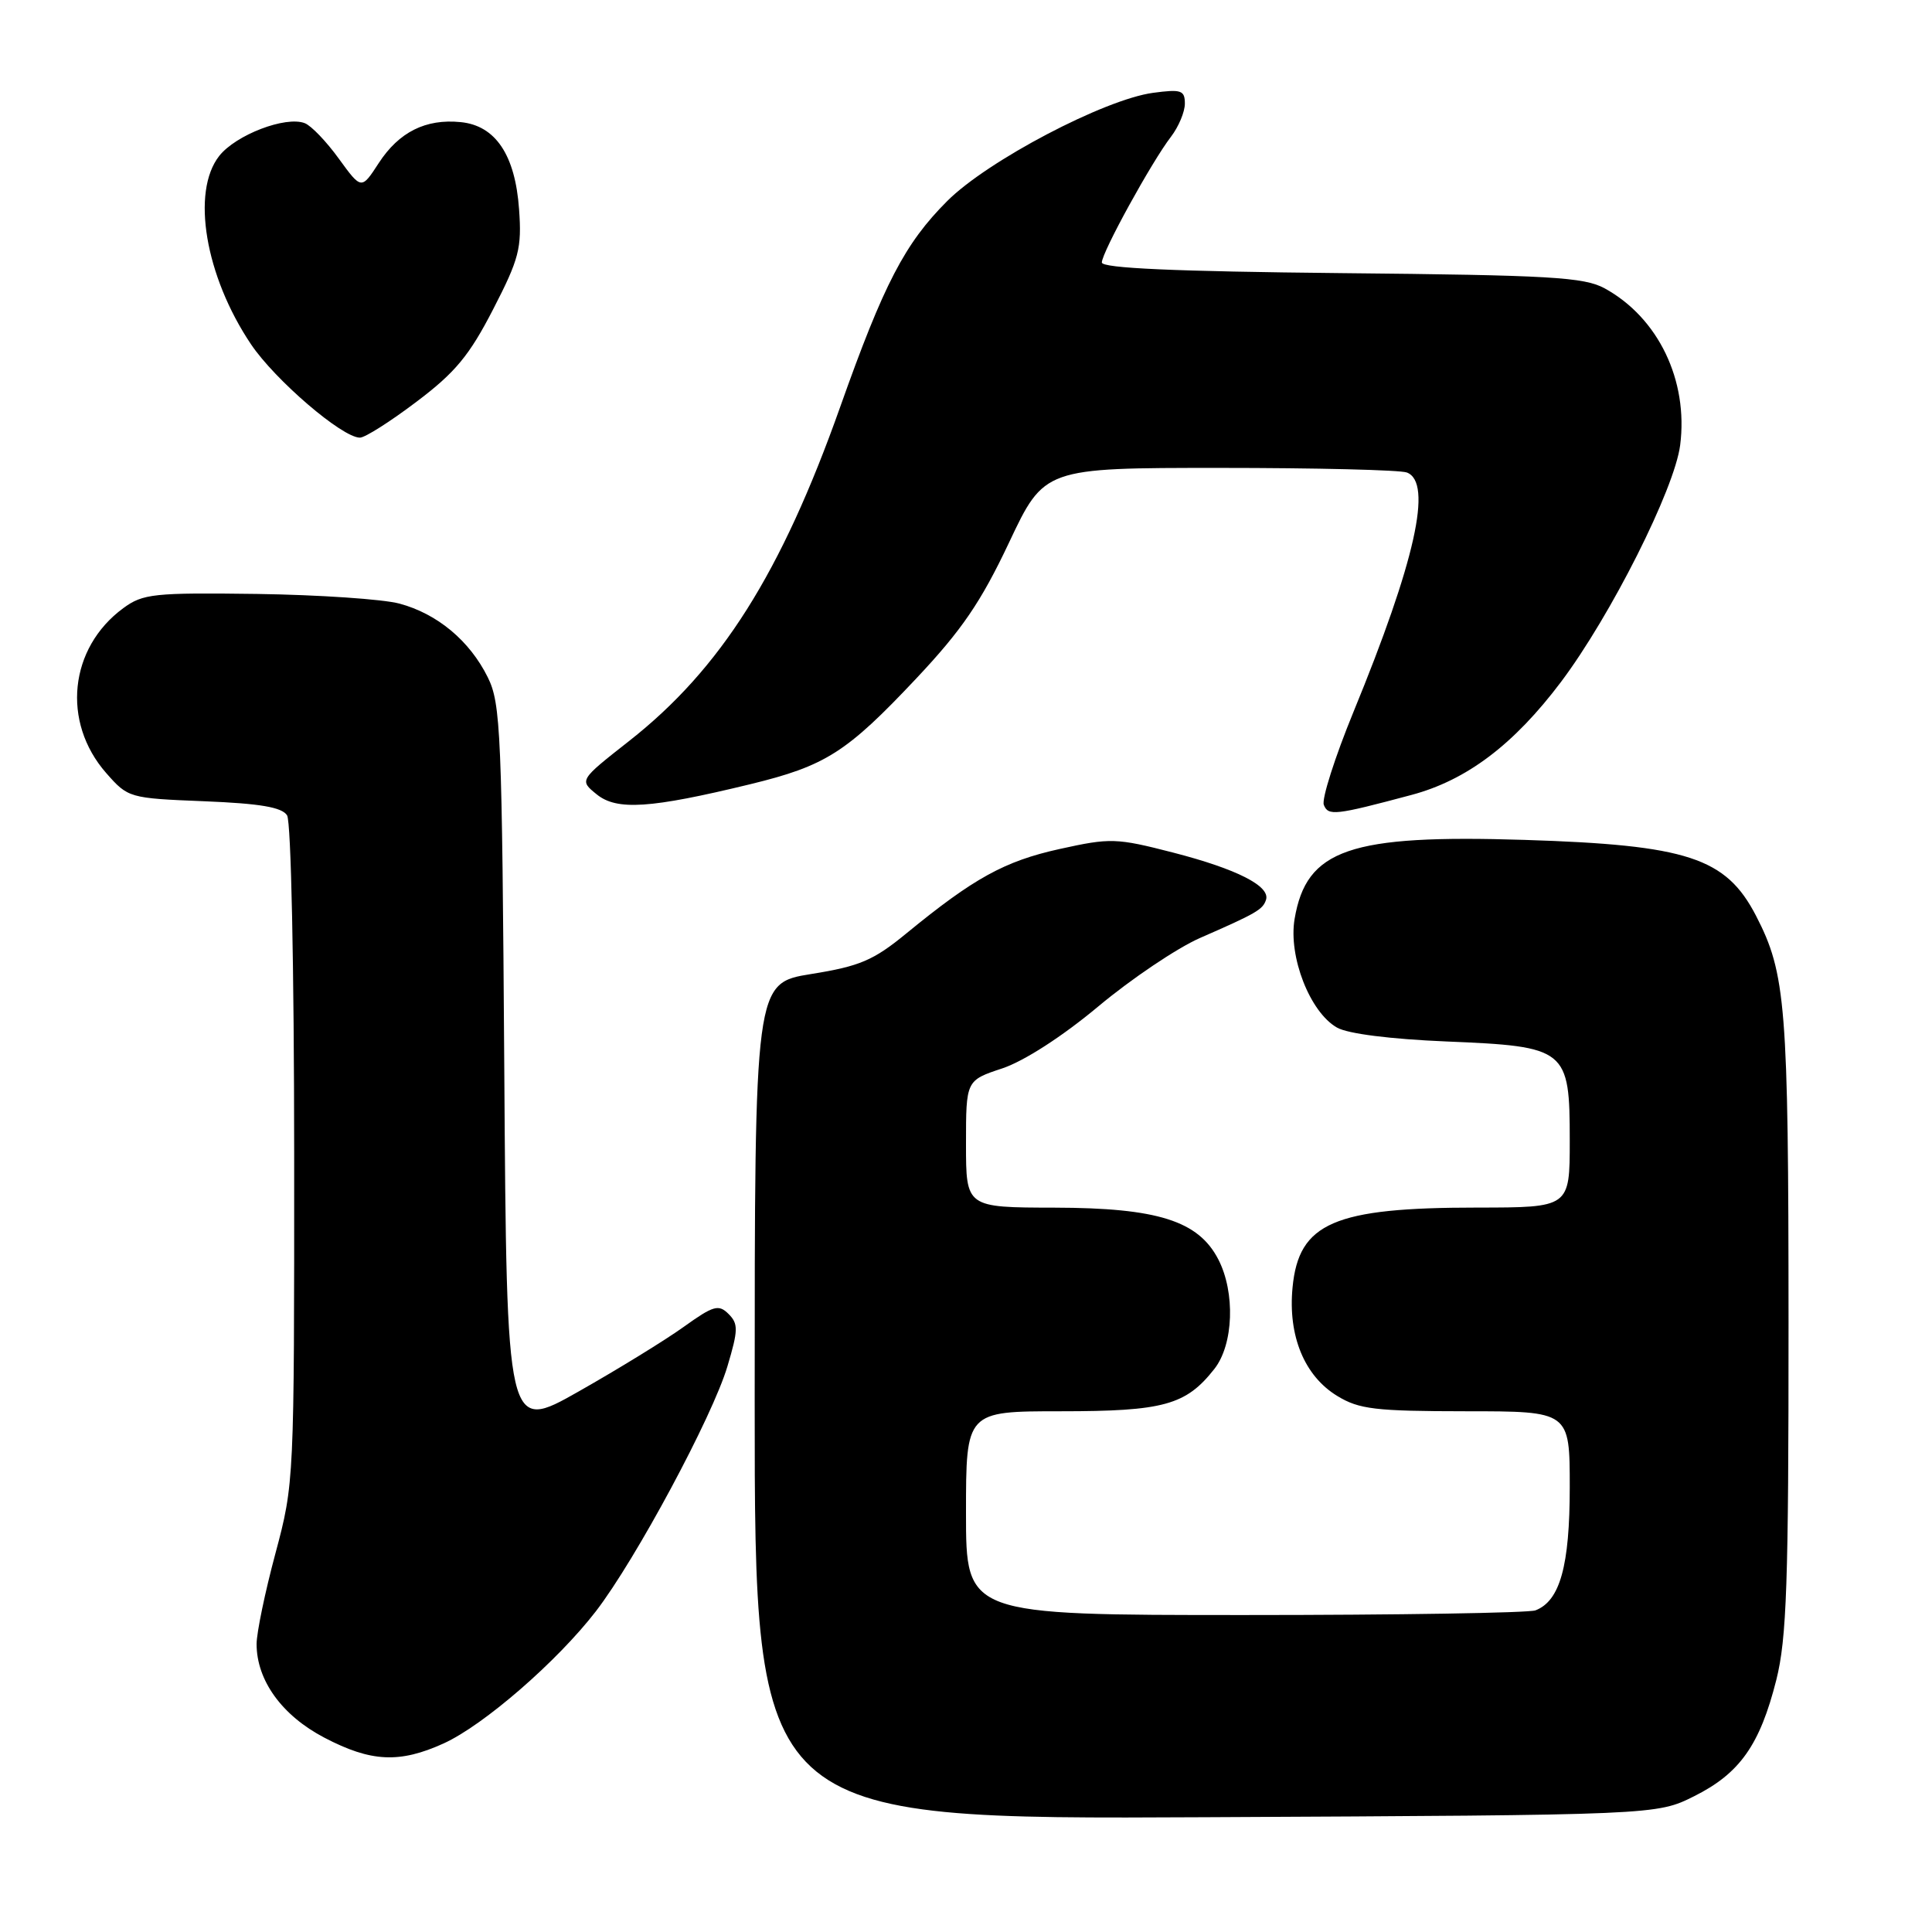<?xml version="1.0" encoding="UTF-8" standalone="no"?>
<!DOCTYPE svg PUBLIC "-//W3C//DTD SVG 1.1//EN" "http://www.w3.org/Graphics/SVG/1.1/DTD/svg11.dtd" >
<svg xmlns="http://www.w3.org/2000/svg" xmlns:xlink="http://www.w3.org/1999/xlink" version="1.1" viewBox="0 0 256 256">
 <g >
 <path fill="currentColor"
d=" M 224.50 238.00 C 230.54 234.98 233.20 231.20 235.37 222.60 C 236.75 217.10 237.00 209.76 236.99 175.29 C 236.98 133.17 236.64 129.01 232.68 121.34 C 228.69 113.64 223.61 111.97 202.00 111.29 C 178.82 110.56 173.10 112.53 171.54 121.77 C 170.70 126.75 173.57 134.12 177.16 136.16 C 178.59 136.98 184.24 137.69 191.65 138.00 C 207.62 138.66 208.00 138.97 208.00 151.15 C 208.00 160.00 208.00 160.00 195.75 160.01 C 176.76 160.01 172.09 162.03 171.27 170.59 C 170.65 177.01 172.84 182.32 177.19 184.97 C 180.09 186.74 182.22 186.99 194.25 187.00 C 208.00 187.00 208.00 187.00 208.00 197.05 C 208.00 207.48 206.71 212.13 203.46 213.38 C 202.56 213.72 185.22 214.00 164.92 214.00 C 128.00 214.00 128.00 214.00 128.00 200.50 C 128.00 187.00 128.00 187.00 140.55 187.00 C 154.18 187.00 157.14 186.19 160.91 181.39 C 163.46 178.15 163.70 171.26 161.43 166.87 C 158.79 161.76 153.37 160.05 139.75 160.02 C 128.00 160.00 128.00 160.00 128.00 151.58 C 128.00 143.16 128.00 143.16 132.80 141.57 C 135.70 140.60 140.75 137.35 145.55 133.34 C 149.92 129.69 155.97 125.62 159.00 124.29 C 166.50 121.01 167.32 120.53 167.75 119.24 C 168.36 117.42 163.89 115.15 155.44 112.97 C 147.90 111.03 147.14 111.01 140.39 112.50 C 133.11 114.11 129.04 116.35 120.10 123.68 C 115.74 127.26 113.93 128.03 107.50 129.06 C 100.00 130.27 100.00 130.27 100.00 185.68 C 100.00 241.09 100.00 241.09 159.75 240.79 C 219.50 240.50 219.50 240.50 224.50 238.00 Z  M 58.77 231.02 C 64.09 228.61 73.86 220.12 78.96 213.50 C 84.24 206.64 94.42 187.68 96.39 181.04 C 97.83 176.22 97.84 175.41 96.53 174.10 C 95.22 172.80 94.54 172.99 90.62 175.80 C 88.19 177.55 81.91 181.41 76.67 184.38 C 67.14 189.78 67.14 189.78 66.82 141.64 C 66.52 97.00 66.36 93.23 64.63 89.74 C 62.23 84.90 57.95 81.33 52.93 79.98 C 50.73 79.39 42.24 78.82 34.06 78.70 C 20.37 78.52 18.94 78.67 16.34 80.58 C 9.16 85.85 8.14 95.67 14.07 102.43 C 16.97 105.73 17.11 105.77 27.06 106.17 C 34.46 106.47 37.36 106.96 38.04 108.04 C 38.57 108.87 38.97 128.10 38.98 153.00 C 38.99 196.25 38.98 196.55 36.50 205.82 C 35.12 210.95 34.00 216.36 34.00 217.84 C 34.00 222.66 37.36 227.31 42.98 230.25 C 49.15 233.48 52.93 233.67 58.77 231.02 Z  M 187.00 105.34 C 194.34 103.39 200.59 98.66 206.84 90.36 C 213.44 81.58 221.88 64.81 222.63 58.99 C 223.73 50.41 219.73 42.10 212.63 38.21 C 209.90 36.72 205.46 36.46 177.75 36.19 C 155.69 35.97 146.00 35.54 146.00 34.78 C 146.00 33.45 152.62 21.41 155.16 18.12 C 156.17 16.80 157.00 14.83 157.00 13.73 C 157.00 11.96 156.52 11.80 152.79 12.30 C 146.33 13.17 130.85 21.30 125.52 26.63 C 119.89 32.26 117.12 37.59 111.33 53.92 C 103.51 75.97 95.51 88.64 83.37 98.18 C 76.75 103.38 76.75 103.38 79.07 105.26 C 81.74 107.42 86.15 107.13 99.38 103.92 C 109.41 101.48 112.17 99.72 121.43 89.88 C 127.44 83.49 129.97 79.79 133.69 71.92 C 138.37 62.00 138.37 62.00 161.61 62.00 C 174.38 62.00 185.55 62.27 186.42 62.61 C 189.87 63.93 187.53 74.40 179.33 94.36 C 176.88 100.34 175.12 105.86 175.41 106.64 C 175.99 108.14 176.90 108.04 187.00 105.34 Z  M 55.18 53.24 C 60.32 49.37 62.19 47.11 65.34 40.99 C 68.79 34.30 69.15 32.89 68.78 27.74 C 68.27 20.53 65.66 16.63 61.03 16.18 C 56.41 15.72 52.87 17.49 50.19 21.60 C 47.89 25.14 47.89 25.14 44.90 21.03 C 43.26 18.76 41.23 16.64 40.38 16.32 C 37.85 15.34 31.25 17.87 29.05 20.66 C 25.31 25.42 27.19 36.59 33.26 45.62 C 36.44 50.35 45.34 57.99 47.69 57.99 C 48.35 58.00 51.72 55.86 55.18 53.24 Z "/>
</g>
</svg>